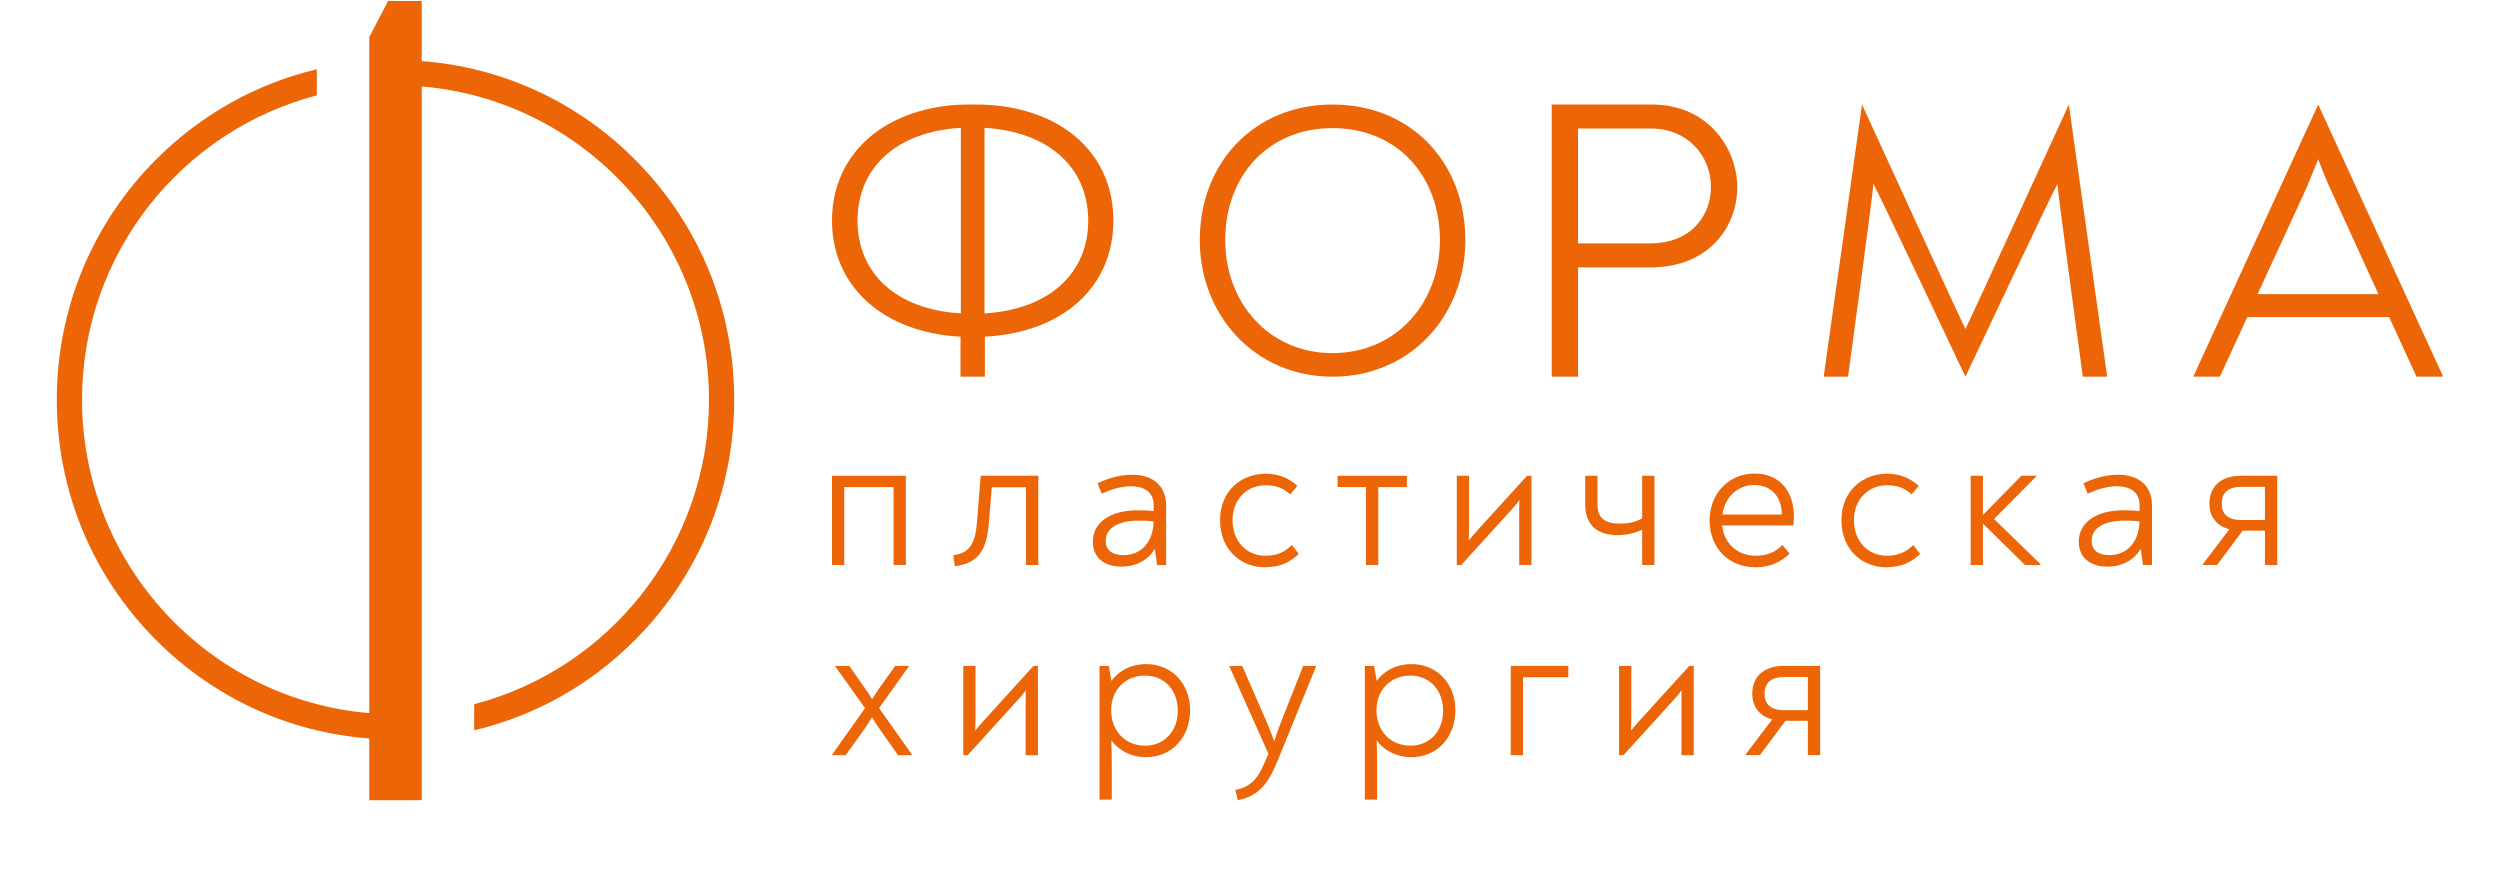 <svg width="232" height="81" viewBox="0 0 232 81" fill="none" xmlns="http://www.w3.org/2000/svg">
<g clip-path="url(#clip0_4001_3473)">
<mask id="mask0_4001_3473" style="mask-type:luminance" maskUnits="userSpaceOnUse" x="0" y="-31" width="231" height="131">
<path d="M230.983 -30.701H0.983V99.07H230.983V-30.701Z" fill="white"/>
</mask>
<g mask="url(#mask0_4001_3473)">
<path d="M58.927 14.808C53.567 9.432 46.614 6.238 39.136 5.667V-5.89L34.267 3.442V66.175C19.363 64.93 7.613 52.367 7.613 37.099C7.613 23.538 16.883 12.11 29.4 8.853V6.427C23.797 7.758 18.653 10.62 14.478 14.808C8.541 20.761 5.272 28.679 5.272 37.099C5.272 45.52 8.541 53.437 14.478 59.392C19.837 64.768 26.79 67.962 34.269 68.533V74.258H39.137V8.025C54.043 9.269 65.793 21.833 65.793 37.1C65.793 50.661 56.522 62.09 44.005 65.348V67.774C49.609 66.443 54.753 63.581 58.928 59.393C64.865 53.438 68.134 45.522 68.134 37.1C68.134 28.679 64.864 20.761 58.927 14.808Z" fill="#EC6608"/>
<path d="M123.643 9.7C116.454 9.7 111.339 15.046 111.339 22.292C111.339 29.252 116.454 34.956 123.643 34.956C130.939 34.956 135.983 29.252 135.983 22.292C135.983 15.046 130.939 9.7 123.643 9.7ZM123.643 32.769C117.742 32.769 113.7 28.07 113.7 22.294C113.7 16.266 117.742 11.889 123.643 11.889C129.616 11.889 133.622 16.266 133.622 22.294C133.622 28.068 129.616 32.769 123.643 32.769Z" fill="#EC6608"/>
<path d="M215.13 9.7L203.565 34.885V34.956H206.006L208.552 29.422H221.708L224.255 34.956H226.695V34.885L215.13 9.7ZM209.507 27.294L213.786 18C214.281 16.936 214.67 15.872 215.13 14.772C215.554 15.907 215.98 16.971 216.474 18L220.718 27.294H209.507Z" fill="#EC6608"/>
<path d="M182.392 30.529C181.898 29.571 172.797 9.7 172.797 9.7L169.237 34.956H171.5C171.5 34.956 173.82 17.92 173.856 17.068C174.316 17.849 182.392 34.956 182.392 34.956C182.392 34.956 190.469 17.849 190.929 17.068C190.963 17.92 193.285 34.956 193.285 34.956H195.548L191.988 9.7C191.988 9.7 182.887 29.571 182.392 30.529Z" fill="#EC6608"/>
<path d="M91.397 31.245V34.956H89.135V31.245C81.807 30.849 77.209 26.453 77.209 20.473C77.209 14.907 81.143 10.759 87.533 9.856C88.347 9.74 89.172 9.701 89.995 9.701H90.555C91.369 9.701 92.182 9.74 92.988 9.852C99.44 10.745 103.323 14.867 103.323 20.474C103.321 26.489 98.796 30.849 91.397 31.245ZM89.169 29.083V11.861C83.135 12.222 79.579 15.608 79.579 20.472C79.58 25.337 83.135 28.723 89.169 29.083ZM100.987 20.473C100.987 15.609 97.394 12.222 91.36 11.862V29.085C97.395 28.723 100.987 25.337 100.987 20.473Z" fill="#EC6608"/>
<path d="M144 9.7H153.295C158.553 9.7 161.219 13.822 161.219 17.389C161.219 20.916 158.701 24.817 153.146 24.817H146.444V34.957H144V9.7ZM153.109 22.588C156.961 22.588 158.774 19.988 158.774 17.351C158.774 14.454 156.589 11.929 153.257 11.929H146.443V22.588H153.109Z" fill="#EC6608"/>
<path d="M77.209 52.434H78.348V45.2H82.924V52.434H84.065V44.151H77.209V52.434Z" fill="#EC6608"/>
<path d="M90.657 48.518C90.507 50.355 90.022 51.348 88.471 51.516L88.602 52.547C90.749 52.266 91.572 51.16 91.777 48.424L92.04 45.22H95.215V52.434H96.354V44.151H91.012L90.657 48.518Z" fill="#EC6608"/>
<path d="M105.079 44.058C104.033 44.058 102.968 44.32 101.847 44.845L102.239 45.819C103.154 45.388 104.07 45.126 104.966 45.126C106.237 45.126 107.059 45.707 107.059 46.868V47.431C106.629 47.374 106.162 47.356 105.546 47.356C103.118 47.356 101.417 48.424 101.417 50.279C101.417 51.703 102.445 52.584 104.051 52.584C105.508 52.584 106.573 51.928 107.17 50.935L107.376 52.435H108.217V46.926C108.217 45.051 106.965 44.058 105.079 44.058ZM104.238 51.516C103.21 51.516 102.612 51.029 102.612 50.205C102.612 48.986 103.771 48.312 105.714 48.312C106.255 48.312 106.611 48.332 107.059 48.387C107.003 50.279 105.939 51.516 104.238 51.516Z" fill="#EC6608"/>
<path d="M117.426 51.572C115.707 51.572 114.381 50.26 114.381 48.274C114.381 46.325 115.726 45.032 117.445 45.032C118.416 45.032 119.071 45.294 119.743 45.876L120.397 45.089C119.556 44.339 118.64 43.964 117.445 43.964C115.204 43.964 113.222 45.538 113.222 48.274C113.222 51.123 115.278 52.641 117.332 52.641C118.771 52.641 119.668 52.209 120.527 51.404L119.892 50.58C119.22 51.215 118.547 51.572 117.426 51.572Z" fill="#EC6608"/>
<path d="M124.13 45.2H126.765V52.434H127.905V45.2H130.557V44.151H124.13V45.2Z" fill="#EC6608"/>
<path d="M137.226 49.08C136.909 49.436 136.591 49.792 136.293 50.166C136.311 49.811 136.33 49.436 136.33 49.061V44.151H135.191V52.434H135.602L140.216 47.356C140.496 47.056 140.758 46.737 141.001 46.419C140.982 46.737 140.982 47.057 140.982 47.375V52.435H142.121V44.153H141.71L137.226 49.08Z" fill="#EC6608"/>
<path d="M152.394 48.106C151.759 48.461 151.123 48.592 150.301 48.592C148.937 48.592 148.246 48.087 148.246 46.794V44.151H147.106V46.774C147.106 48.723 148.189 49.661 150.171 49.661C150.955 49.661 151.721 49.473 152.394 49.155V52.434H153.534V44.151H152.394V48.106Z" fill="#EC6608"/>
<path d="M162.817 43.945C160.37 43.945 158.651 45.876 158.651 48.274C158.651 50.841 160.407 52.641 162.911 52.641C164.219 52.641 165.227 52.191 166.068 51.385L165.414 50.561C164.779 51.217 164.051 51.572 162.891 51.572C161.341 51.572 159.996 50.523 159.809 48.762H166.423C166.46 48.481 166.479 48.219 166.479 47.957C166.478 45.538 165.115 43.945 162.817 43.945ZM159.846 47.749C160.07 46.1 161.266 45.013 162.798 45.013C164.311 45.013 165.321 45.987 165.357 47.749H159.846Z" fill="#EC6608"/>
<path d="M175.09 51.572C173.371 51.572 172.045 50.26 172.045 48.274C172.045 46.325 173.39 45.032 175.109 45.032C176.081 45.032 176.735 45.294 177.407 45.876L178.061 45.089C177.22 44.339 176.305 43.964 175.109 43.964C172.868 43.964 170.886 45.538 170.886 48.274C170.886 51.123 172.942 52.641 174.996 52.641C176.435 52.641 177.332 52.209 178.191 51.404L177.556 50.58C176.883 51.215 176.211 51.572 175.09 51.572Z" fill="#EC6608"/>
<path d="M188.969 44.208V44.151H187.586L184.018 47.787V44.151H182.879V52.434H184.018V48.592L187.923 52.434H189.343V52.34L185.046 48.162L188.969 44.208Z" fill="#EC6608"/>
<path d="M196.571 44.058C195.525 44.058 194.46 44.32 193.339 44.845L193.731 45.819C194.646 45.388 195.562 45.126 196.458 45.126C197.728 45.126 198.551 45.707 198.551 46.868V47.431C198.121 47.374 197.654 47.356 197.038 47.356C194.61 47.356 192.909 48.424 192.909 50.279C192.909 51.703 193.937 52.584 195.543 52.584C197 52.584 198.065 51.928 198.662 50.935L198.868 52.435H199.709V46.926C199.709 45.051 198.458 44.058 196.571 44.058ZM195.73 51.516C194.702 51.516 194.104 51.029 194.104 50.205C194.104 48.986 195.263 48.312 197.206 48.312C197.747 48.312 198.103 48.332 198.551 48.387C198.495 50.279 197.431 51.516 195.73 51.516Z" fill="#EC6608"/>
<path d="M207.946 44.152C206.171 44.152 205.032 45.089 205.032 46.737C205.032 47.993 205.741 48.817 206.881 49.117L204.434 52.339V52.433H205.741L208.114 49.248H210.188V52.433H211.327V44.15H207.946V44.152ZM210.189 48.256H207.965C206.694 48.256 206.172 47.657 206.172 46.739C206.172 45.801 206.696 45.184 207.965 45.184H210.189V48.256Z" fill="#EC6608"/>
<path d="M84.345 61.835V61.798H83.075L81.6 63.86C81.395 64.16 81.152 64.516 80.928 64.891C80.704 64.498 80.498 64.179 80.273 63.879L78.817 61.799H77.509V61.836L80.273 65.715L77.209 70.044V70.082H78.479L80.198 67.683C80.459 67.328 80.665 66.99 80.926 66.558C81.169 66.99 81.374 67.308 81.637 67.664L83.337 70.082H84.645V70.044L81.58 65.715L84.345 61.835Z" fill="#EC6608"/>
<path d="M91.425 66.725C91.108 67.081 90.789 67.437 90.49 67.811C90.51 67.456 90.529 67.081 90.529 66.706V61.796H89.39V70.079H89.8L94.415 65.001C94.695 64.701 94.956 64.382 95.2 64.064C95.182 64.382 95.182 64.702 95.182 65.02V70.08H96.321V61.796H95.91L91.425 66.725Z" fill="#EC6608"/>
<path d="M106.368 61.628C104.967 61.628 103.846 62.228 103.136 63.183L102.893 61.797H102.034V74.202H103.173V70.941C103.173 70.116 103.154 69.349 103.135 68.71C103.826 69.648 104.984 70.267 106.347 70.267C108.72 70.267 110.439 68.449 110.439 65.9C110.441 63.427 108.722 61.628 106.368 61.628ZM106.274 69.2C104.444 69.2 103.117 67.869 103.117 65.901C103.117 64.009 104.425 62.697 106.274 62.697C108.05 62.697 109.301 64.046 109.301 65.958C109.301 67.85 108.05 69.2 106.274 69.2Z" fill="#EC6608"/>
<path d="M119.145 66.332C118.845 67.082 118.547 67.85 118.247 68.787C117.912 67.851 117.593 67.082 117.258 66.332L115.278 61.798H114.082V61.835L117.707 69.949L117.595 70.211C116.923 71.86 116.362 72.984 114.643 73.303L114.867 74.258C116.941 73.846 117.764 72.572 118.603 70.491L122.134 61.834V61.796H120.938L119.145 66.332Z" fill="#EC6608"/>
<path d="M130.989 61.628C129.587 61.628 128.466 62.228 127.757 63.183L127.513 61.797H126.654V74.202H127.794V70.941C127.794 70.116 127.776 69.349 127.757 68.71C128.448 69.648 129.606 70.267 130.969 70.267C133.341 70.267 135.06 68.449 135.06 65.9C135.06 63.427 133.342 61.628 130.989 61.628ZM130.895 69.2C129.063 69.2 127.737 67.869 127.737 65.901C127.737 64.009 129.046 62.697 130.895 62.697C132.669 62.697 133.921 64.046 133.921 65.958C133.921 67.85 132.669 69.2 130.895 69.2Z" fill="#EC6608"/>
<path d="M140.197 70.08H141.336V62.847H145.54V61.796H140.197V70.08Z" fill="#EC6608"/>
<path d="M152.283 66.725C151.965 67.081 151.647 67.437 151.348 67.811C151.367 67.456 151.387 67.081 151.387 66.706V61.796H150.247V70.079H150.658L155.273 65.001C155.553 64.701 155.814 64.382 156.057 64.064C156.039 64.382 156.039 64.702 156.039 65.02V70.08H157.179V61.796H156.768L152.283 66.725Z" fill="#EC6608"/>
<path d="M165.526 61.796C163.752 61.796 162.611 62.734 162.611 64.382C162.611 65.638 163.322 66.462 164.461 66.761L162.013 69.984V70.078H163.322L165.693 66.892H167.767V70.078H168.906V61.796H165.526ZM167.768 65.901H165.545C164.274 65.901 163.752 65.301 163.752 64.383C163.752 63.446 164.275 62.828 165.545 62.828H167.768V65.901Z" fill="#EC6608"/>
</g>
</g>
<defs>
<clipPath id="clip0_4001_3473">
<rect width="230.303" height="80" fill="white" transform="translate(0.983 0.08)"/>
</clipPath>
</defs>
</svg>
